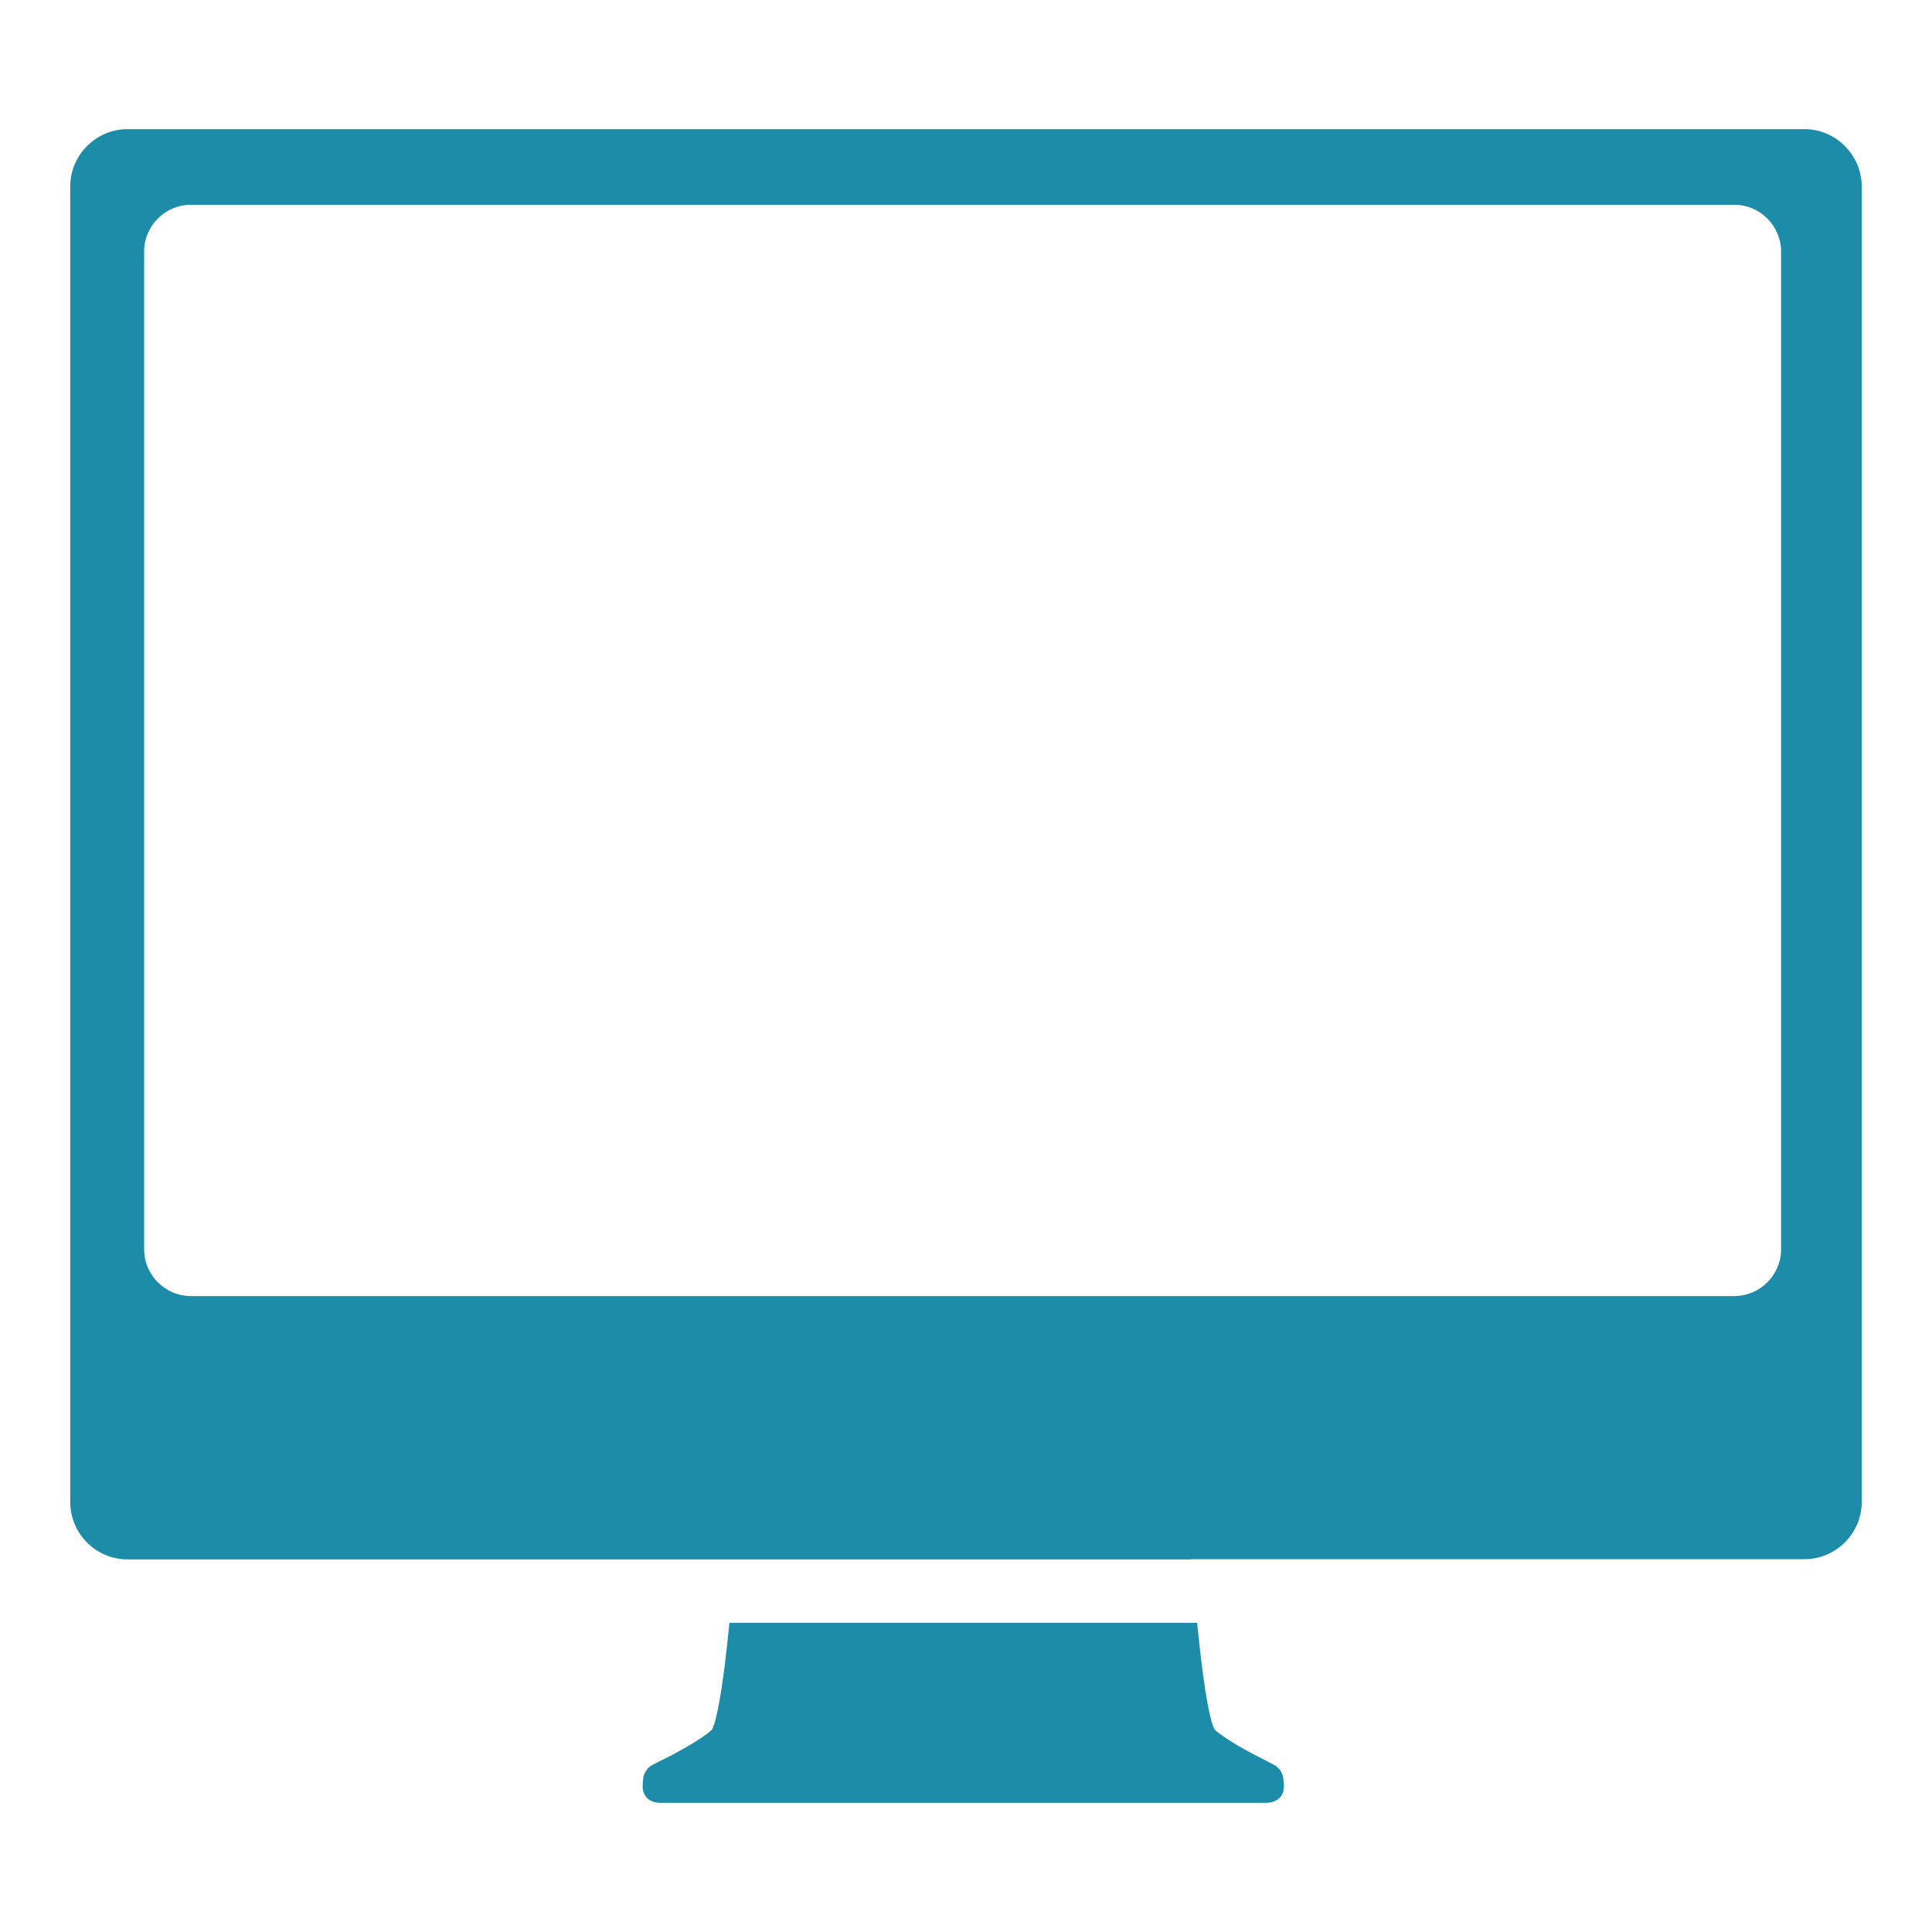 <?xml version="1.0" encoding="utf-8"?>
<!DOCTYPE svg PUBLIC "-//W3C//DTD SVG 1.1//EN" "http://www.w3.org/Graphics/SVG/1.1/DTD/svg11.dtd">
<svg version="1.1" id="Layer_1" xmlns="http://www.w3.org/2000/svg" xmlns:xlink="http://www.w3.org/1999/xlink" x="0px" y="0px" width="100" height="100" viewBox="0 0 100 100" enable-background="new 0 0 100 100" xml:space="preserve">
 <g>
  <title>Layer 1</title>
  <path id="svg_1" d="m93.395,6.684l-86.793,0c-1.633,0 -2.966,1.336 -2.966,2.969l0,68.095c0,1.633 1.333,2.966 2.966,2.966l55.071,0l0,-0.01l31.722,0c1.633,0 2.969,-1.333 2.969,-2.973l0,-68.079c-0.006,-1.633 -1.346,-2.969 -2.969,-2.969zm-1.207,57.979c0,1.33 -1.091,2.421 -2.421,2.421l-79.886,0c-1.333,0 -2.421,-1.091 -2.421,-2.421l0,-51.643c0,-1.333 1.088,-2.421 2.421,-2.421l79.886,0c1.33,0 2.421,1.088 2.421,2.421l0,51.643zm-25.964,26.913c-0.107,-0.113 -0.2,-0.178 -0.219,-0.2l-0.032,-0.013l-0.026,-0.013c0,0 -0.148,-0.068 -0.384,-0.2c-0.349,-0.181 -0.913,-0.465 -1.436,-0.765c-0.523,-0.313 -1.033,-0.642 -1.268,-0.875c-0.026,-0.045 -0.113,-0.255 -0.187,-0.549c-0.268,-1.033 -0.52,-3.066 -0.71,-4.967l-24.208,0c-0.074,0.742 -0.155,1.507 -0.245,2.23c-0.113,0.878 -0.236,1.691 -0.365,2.311c-0.065,0.31 -0.126,0.565 -0.19,0.742c-0.029,0.081 -0.058,0.161 -0.077,0.2c-0.01,0.019 -0.016,0.032 -0.023,0.042c-0.303,0.31 -1.097,0.794 -1.785,1.162c-0.345,0.2 -0.675,0.355 -0.913,0.471c-0.239,0.119 -0.384,0.2 -0.384,0.2l-0.023,0.013l-0.026,0.013c-0.032,0.029 -0.123,0.071 -0.226,0.2c-0.1,0.119 -0.216,0.332 -0.216,0.597c0.006,0.006 -0.013,0.119 -0.019,0.284c0,0.139 0.023,0.381 0.219,0.597c0.197,0.2 0.462,0.258 0.7,0.258l31.36,0c0.236,0 0.494,-0.068 0.694,-0.258c0.2,-0.203 0.219,-0.458 0.219,-0.597c-0.003,-0.165 -0.026,-0.278 -0.023,-0.284c0.003,-0.268 -0.11,-0.474 -0.207,-0.6z" fill="#1c8ca8"/>
 </g>
</svg>


